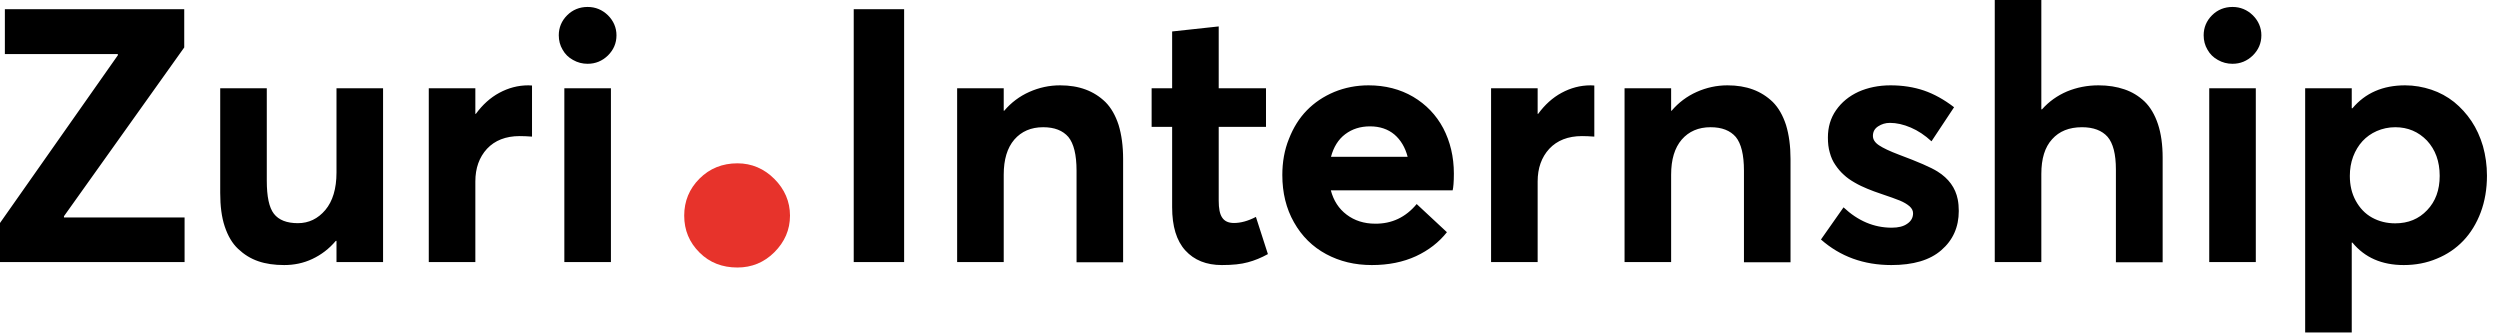 <svg width="186" height="25" viewBox="0 0 186 25" fill="none" xmlns="http://www.w3.org/2000/svg">
<path d="M4.759 16.177V16.086L13.707 3.53V0.685H0.362V4.022H8.767V4.112L0 16.59V19.5H13.733V16.177H4.759ZM25.035 6.569V12.841C25.035 14.043 24.75 14.974 24.207 15.621C23.651 16.28 22.966 16.604 22.164 16.604C21.336 16.604 20.741 16.371 20.379 15.905C20.017 15.44 19.849 14.612 19.849 13.448V6.569H16.384V14.353C16.384 15.323 16.487 16.151 16.72 16.849C16.953 17.547 17.276 18.104 17.716 18.517C18.155 18.931 18.646 19.241 19.215 19.435C19.771 19.629 20.418 19.72 21.142 19.72C21.879 19.72 22.578 19.578 23.237 19.267C23.896 18.957 24.479 18.517 24.983 17.922H25.035V19.5H28.5V6.569H25.035ZM39.31 6.349C38.534 6.349 37.823 6.543 37.151 6.905C36.478 7.267 35.897 7.797 35.405 8.47H35.366V6.569H31.901V19.5H35.366V13.5C35.366 12.517 35.651 11.703 36.233 11.069C36.815 10.448 37.629 10.125 38.664 10.125C38.922 10.125 39.233 10.138 39.582 10.164V6.362C39.53 6.362 39.44 6.349 39.31 6.349ZM43.72 4.746C44.302 4.746 44.806 4.539 45.233 4.125C45.647 3.711 45.866 3.22 45.866 2.625C45.866 2.056 45.647 1.552 45.233 1.138C44.806 0.724 44.302 0.517 43.72 0.517C43.125 0.517 42.608 0.724 42.194 1.138C41.78 1.552 41.573 2.056 41.573 2.625C41.573 3.013 41.664 3.375 41.858 3.698C42.039 4.022 42.297 4.28 42.634 4.461C42.97 4.655 43.332 4.746 43.72 4.746ZM41.987 19.5H45.453V6.569H41.987V19.5ZM63.517 19.5H67.267V0.685H63.517V19.5ZM78.866 6.349C78.065 6.349 77.302 6.517 76.578 6.84C75.853 7.164 75.233 7.629 74.716 8.237H74.677V6.569H71.211V19.5H74.677V12.996C74.677 11.871 74.935 11.004 75.466 10.384C75.996 9.776 76.707 9.465 77.612 9.465C78.453 9.465 79.073 9.711 79.487 10.19C79.888 10.681 80.095 11.509 80.095 12.698V19.513H83.56V11.832C83.56 10.862 83.444 10.022 83.224 9.297C82.991 8.586 82.668 8.017 82.241 7.59C81.815 7.177 81.323 6.866 80.767 6.66C80.211 6.453 79.578 6.349 78.866 6.349ZM90.905 19.72C91.694 19.72 92.341 19.655 92.845 19.513C93.336 19.384 93.841 19.177 94.332 18.905L93.44 16.138C92.845 16.448 92.302 16.59 91.81 16.59C91.397 16.59 91.112 16.461 90.931 16.19C90.75 15.931 90.672 15.504 90.672 14.935V9.44H94.19V6.569H90.672V1.966L87.207 2.341V6.569H85.681V9.44H87.207V15.414C87.207 16.836 87.53 17.91 88.19 18.634C88.849 19.358 89.754 19.72 90.905 19.72ZM108.168 12.918C108.168 11.664 107.897 10.539 107.379 9.543C106.849 8.547 106.099 7.772 105.142 7.203C104.172 6.634 103.06 6.349 101.819 6.349C100.914 6.349 100.06 6.517 99.272 6.84C98.47 7.177 97.797 7.629 97.228 8.211C96.659 8.793 96.22 9.504 95.897 10.332C95.56 11.159 95.405 12.065 95.405 13.022C95.405 14.341 95.69 15.517 96.272 16.539C96.853 17.573 97.655 18.362 98.664 18.905C99.672 19.448 100.797 19.72 102.065 19.72C103.306 19.72 104.392 19.5 105.349 19.06C106.293 18.621 107.056 18.026 107.651 17.276L105.401 15.181C104.586 16.164 103.552 16.655 102.31 16.642C101.483 16.642 100.772 16.41 100.19 15.97C99.608 15.53 99.22 14.935 99.013 14.159H108.078C108.129 13.953 108.168 13.539 108.168 12.918ZM101.935 9.401C102.659 9.401 103.267 9.608 103.746 10.009C104.211 10.409 104.547 10.966 104.728 11.664H99.026C99.22 10.94 99.569 10.371 100.086 9.983C100.603 9.595 101.211 9.401 101.935 9.401ZM118.344 6.349C117.569 6.349 116.858 6.543 116.185 6.905C115.513 7.267 114.931 7.797 114.439 8.47H114.401V6.569H110.936V19.5H114.401V13.5C114.401 12.517 114.685 11.703 115.267 11.069C115.849 10.448 116.664 10.125 117.699 10.125C117.957 10.125 118.267 10.138 118.617 10.164V6.362C118.565 6.362 118.475 6.349 118.344 6.349ZM128.521 6.349C127.72 6.349 126.957 6.517 126.233 6.84C125.509 7.164 124.888 7.629 124.37 8.237H124.332V6.569H120.867V19.5H124.332V12.996C124.332 11.871 124.591 11.004 125.121 10.384C125.651 9.776 126.362 9.465 127.267 9.465C128.108 9.465 128.729 9.711 129.143 10.19C129.543 10.681 129.75 11.509 129.75 12.698V19.513H133.215V11.832C133.215 10.862 133.1 10.022 132.879 9.297C132.646 8.586 132.323 8.017 131.897 7.59C131.47 7.177 130.979 6.866 130.423 6.66C129.867 6.453 129.233 6.349 128.521 6.349ZM140.716 19.72C142.344 19.72 143.586 19.358 144.44 18.608C145.293 17.871 145.733 16.901 145.733 15.698C145.733 15.388 145.707 15.091 145.655 14.832C145.487 13.979 144.983 13.28 144.155 12.763C143.664 12.453 142.707 12.039 141.285 11.509C140.599 11.25 140.108 11.017 139.798 10.81C139.487 10.604 139.345 10.371 139.345 10.112C139.345 9.802 139.474 9.569 139.732 9.401C139.992 9.233 140.275 9.142 140.612 9.142C141.103 9.142 141.62 9.259 142.163 9.491C142.707 9.724 143.212 10.06 143.703 10.513L145.383 7.978C144.646 7.41 143.897 6.996 143.147 6.737C142.384 6.478 141.556 6.349 140.651 6.349C139.771 6.349 138.97 6.517 138.271 6.828C137.573 7.151 137.017 7.604 136.603 8.198C136.189 8.793 135.996 9.465 135.996 10.229C135.996 10.642 136.035 11.017 136.137 11.354C136.229 11.703 136.37 12.013 136.551 12.271C136.733 12.543 136.94 12.789 137.172 12.996C137.405 13.216 137.677 13.409 138 13.591C138.31 13.772 138.62 13.914 138.931 14.043C139.241 14.172 139.59 14.302 139.979 14.431C140.587 14.638 141.039 14.793 141.349 14.922C141.659 15.052 141.892 15.194 142.073 15.349C142.242 15.504 142.332 15.672 142.332 15.866C142.332 16.19 142.19 16.448 141.905 16.642C141.62 16.849 141.233 16.94 140.741 16.94C139.422 16.94 138.233 16.435 137.159 15.427L135.479 17.819C136.914 19.086 138.66 19.72 140.716 19.72ZM156.13 6.349C155.289 6.349 154.513 6.504 153.789 6.802C153.064 7.112 152.444 7.552 151.927 8.134H151.875V0H148.41V19.5H151.875V12.944C151.875 11.806 152.134 10.953 152.677 10.358C153.207 9.763 153.944 9.465 154.9 9.465C155.755 9.465 156.388 9.711 156.802 10.177C157.215 10.655 157.423 11.47 157.423 12.608V19.513H160.901V11.728C160.901 10.771 160.784 9.931 160.551 9.233C160.319 8.534 159.983 7.966 159.556 7.552C159.117 7.138 158.625 6.84 158.056 6.647C157.487 6.453 156.854 6.349 156.13 6.349ZM166.099 4.746C166.681 4.746 167.185 4.539 167.612 4.125C168.026 3.711 168.246 3.22 168.246 2.625C168.246 2.056 168.026 1.552 167.612 1.138C167.185 0.724 166.681 0.517 166.099 0.517C165.505 0.517 164.987 0.724 164.573 1.138C164.159 1.552 163.952 2.056 163.952 2.625C163.952 3.013 164.044 3.375 164.237 3.698C164.418 4.022 164.677 4.28 165.012 4.461C165.349 4.655 165.711 4.746 166.099 4.746ZM164.367 19.5H167.832V6.569H164.367V19.5ZM178.94 6.349C177.285 6.349 175.979 6.918 175.022 8.056H174.97V6.569H171.504V24.737H174.97V18.052H175.022C175.94 19.164 177.207 19.72 178.836 19.72C179.716 19.72 180.543 19.565 181.306 19.241C182.068 18.931 182.728 18.478 183.271 17.91C183.814 17.341 184.254 16.629 184.564 15.802C184.875 14.974 185.03 14.056 185.03 13.073C185.03 12.297 184.926 11.573 184.733 10.875C184.526 10.177 184.241 9.556 183.879 9.013C183.517 8.47 183.078 7.991 182.586 7.59C182.082 7.19 181.513 6.879 180.892 6.672C180.272 6.466 179.612 6.349 178.94 6.349ZM178.203 16.616C177.569 16.616 177 16.474 176.483 16.19C175.965 15.905 175.565 15.479 175.267 14.935C174.97 14.392 174.828 13.784 174.828 13.086C174.828 12.582 174.905 12.104 175.074 11.651C175.241 11.211 175.474 10.823 175.771 10.5C176.056 10.19 176.418 9.931 176.831 9.75C177.245 9.569 177.711 9.465 178.203 9.465C179.147 9.465 179.935 9.802 180.569 10.461C181.19 11.134 181.513 12 181.513 13.086C181.513 14.134 181.202 14.987 180.582 15.634C179.961 16.293 179.172 16.616 178.203 16.616Z" fill="black"/>
<path d="M54.864 19.903C55.931 19.903 56.856 19.524 57.614 18.765C58.373 18.006 58.776 17.106 58.776 16.039C58.776 14.996 58.373 14.071 57.614 13.313C56.856 12.554 55.931 12.151 54.864 12.151C53.75 12.151 52.802 12.53 52.043 13.289C51.284 14.047 50.905 14.972 50.905 16.039C50.905 17.129 51.284 18.03 52.043 18.789C52.802 19.547 53.75 19.903 54.864 19.903Z" fill="#E7332B"/>
</svg>
